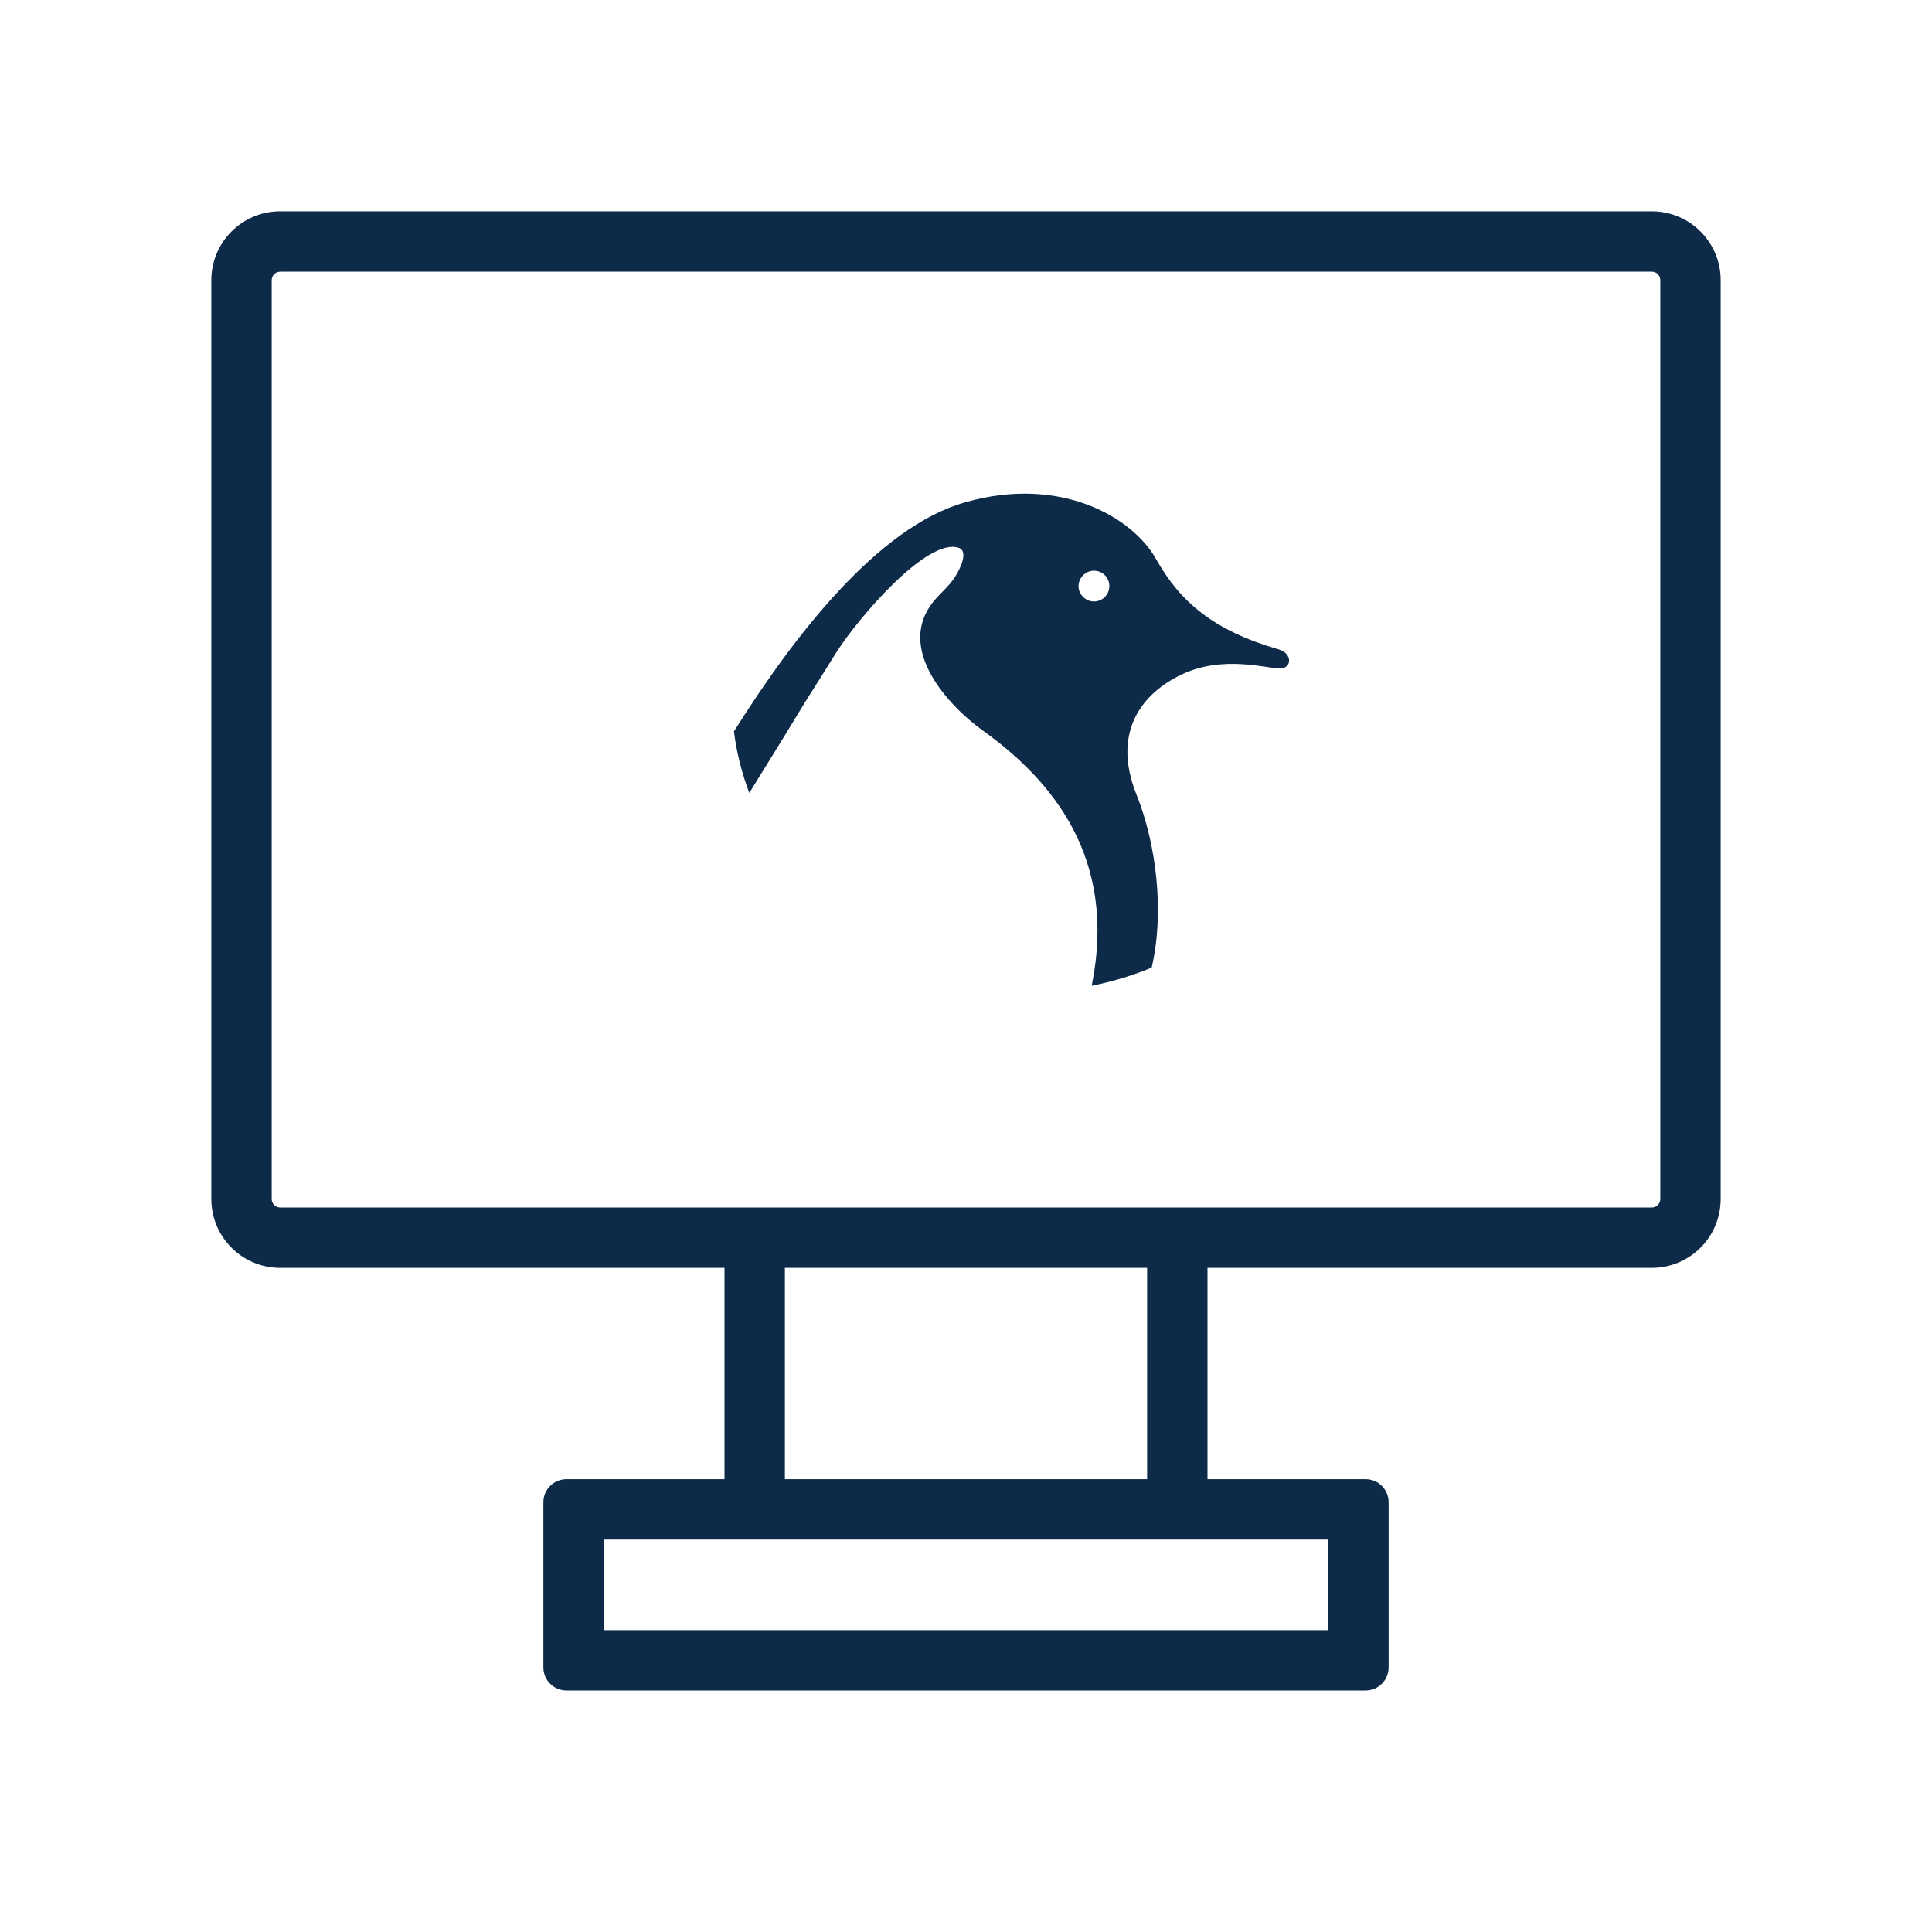 <svg width="32" height="32" viewBox="0 0 32 32" fill="none" xmlns="http://www.w3.org/2000/svg">
<path d="M27.359 3.5H4.641C4.011 3.5 3.5 4.011 3.5 4.641V19.859C3.5 20.489 4.011 21 4.641 21H12V24.5H9.382C9.171 24.5 9 24.671 9 24.882V27.618C9 27.829 9.171 28 9.382 28H22.618C22.829 28 23 27.829 23 27.618V24.882C23 24.671 22.829 24.5 22.618 24.5H20V21H27.359C27.989 21 28.5 20.489 28.5 19.859V4.641C28.5 4.011 27.989 3.5 27.359 3.5ZM22 27H10V25.5H22V27ZM19 24.5H13V21H19V24.5ZM27.5 19.859C27.5 19.937 27.437 20 27.359 20H4.641C4.563 20 4.5 19.937 4.5 19.859V4.641C4.5 4.563 4.563 4.5 4.641 4.5H27.359C27.437 4.5 27.5 4.563 27.5 4.641V19.859Z" fill="#0D2B49"/>
<path d="M21.182 10.757C20.11 10.448 19.554 9.978 19.153 9.268C18.759 8.558 17.556 7.871 15.99 8.319C14.532 8.728 13.135 10.556 12.156 12.115C12.202 12.47 12.287 12.809 12.411 13.133C12.851 12.423 13.136 11.96 13.345 11.613C13.561 11.274 13.7 11.05 13.854 10.803C14.217 10.232 15.366 8.89 15.883 9.075C16.053 9.137 15.883 9.453 15.829 9.538C15.713 9.731 15.528 9.854 15.405 10.039C14.896 10.787 15.69 11.675 16.277 12.099C17.45 12.94 18.507 14.228 18.082 16.327C18.429 16.258 18.761 16.157 19.077 16.026V16.018C19.285 15.131 19.162 14.004 18.822 13.156C18.413 12.13 18.907 11.482 19.586 11.165C20.265 10.849 20.99 11.073 21.198 11.073C21.405 11.073 21.405 10.819 21.182 10.757ZM18.119 9.962C17.98 9.962 17.864 9.846 17.864 9.708C17.864 9.569 17.98 9.453 18.119 9.453C18.266 9.453 18.374 9.569 18.374 9.708C18.373 9.846 18.265 9.962 18.119 9.962Z" fill="#0D2B49"/>
</svg>
